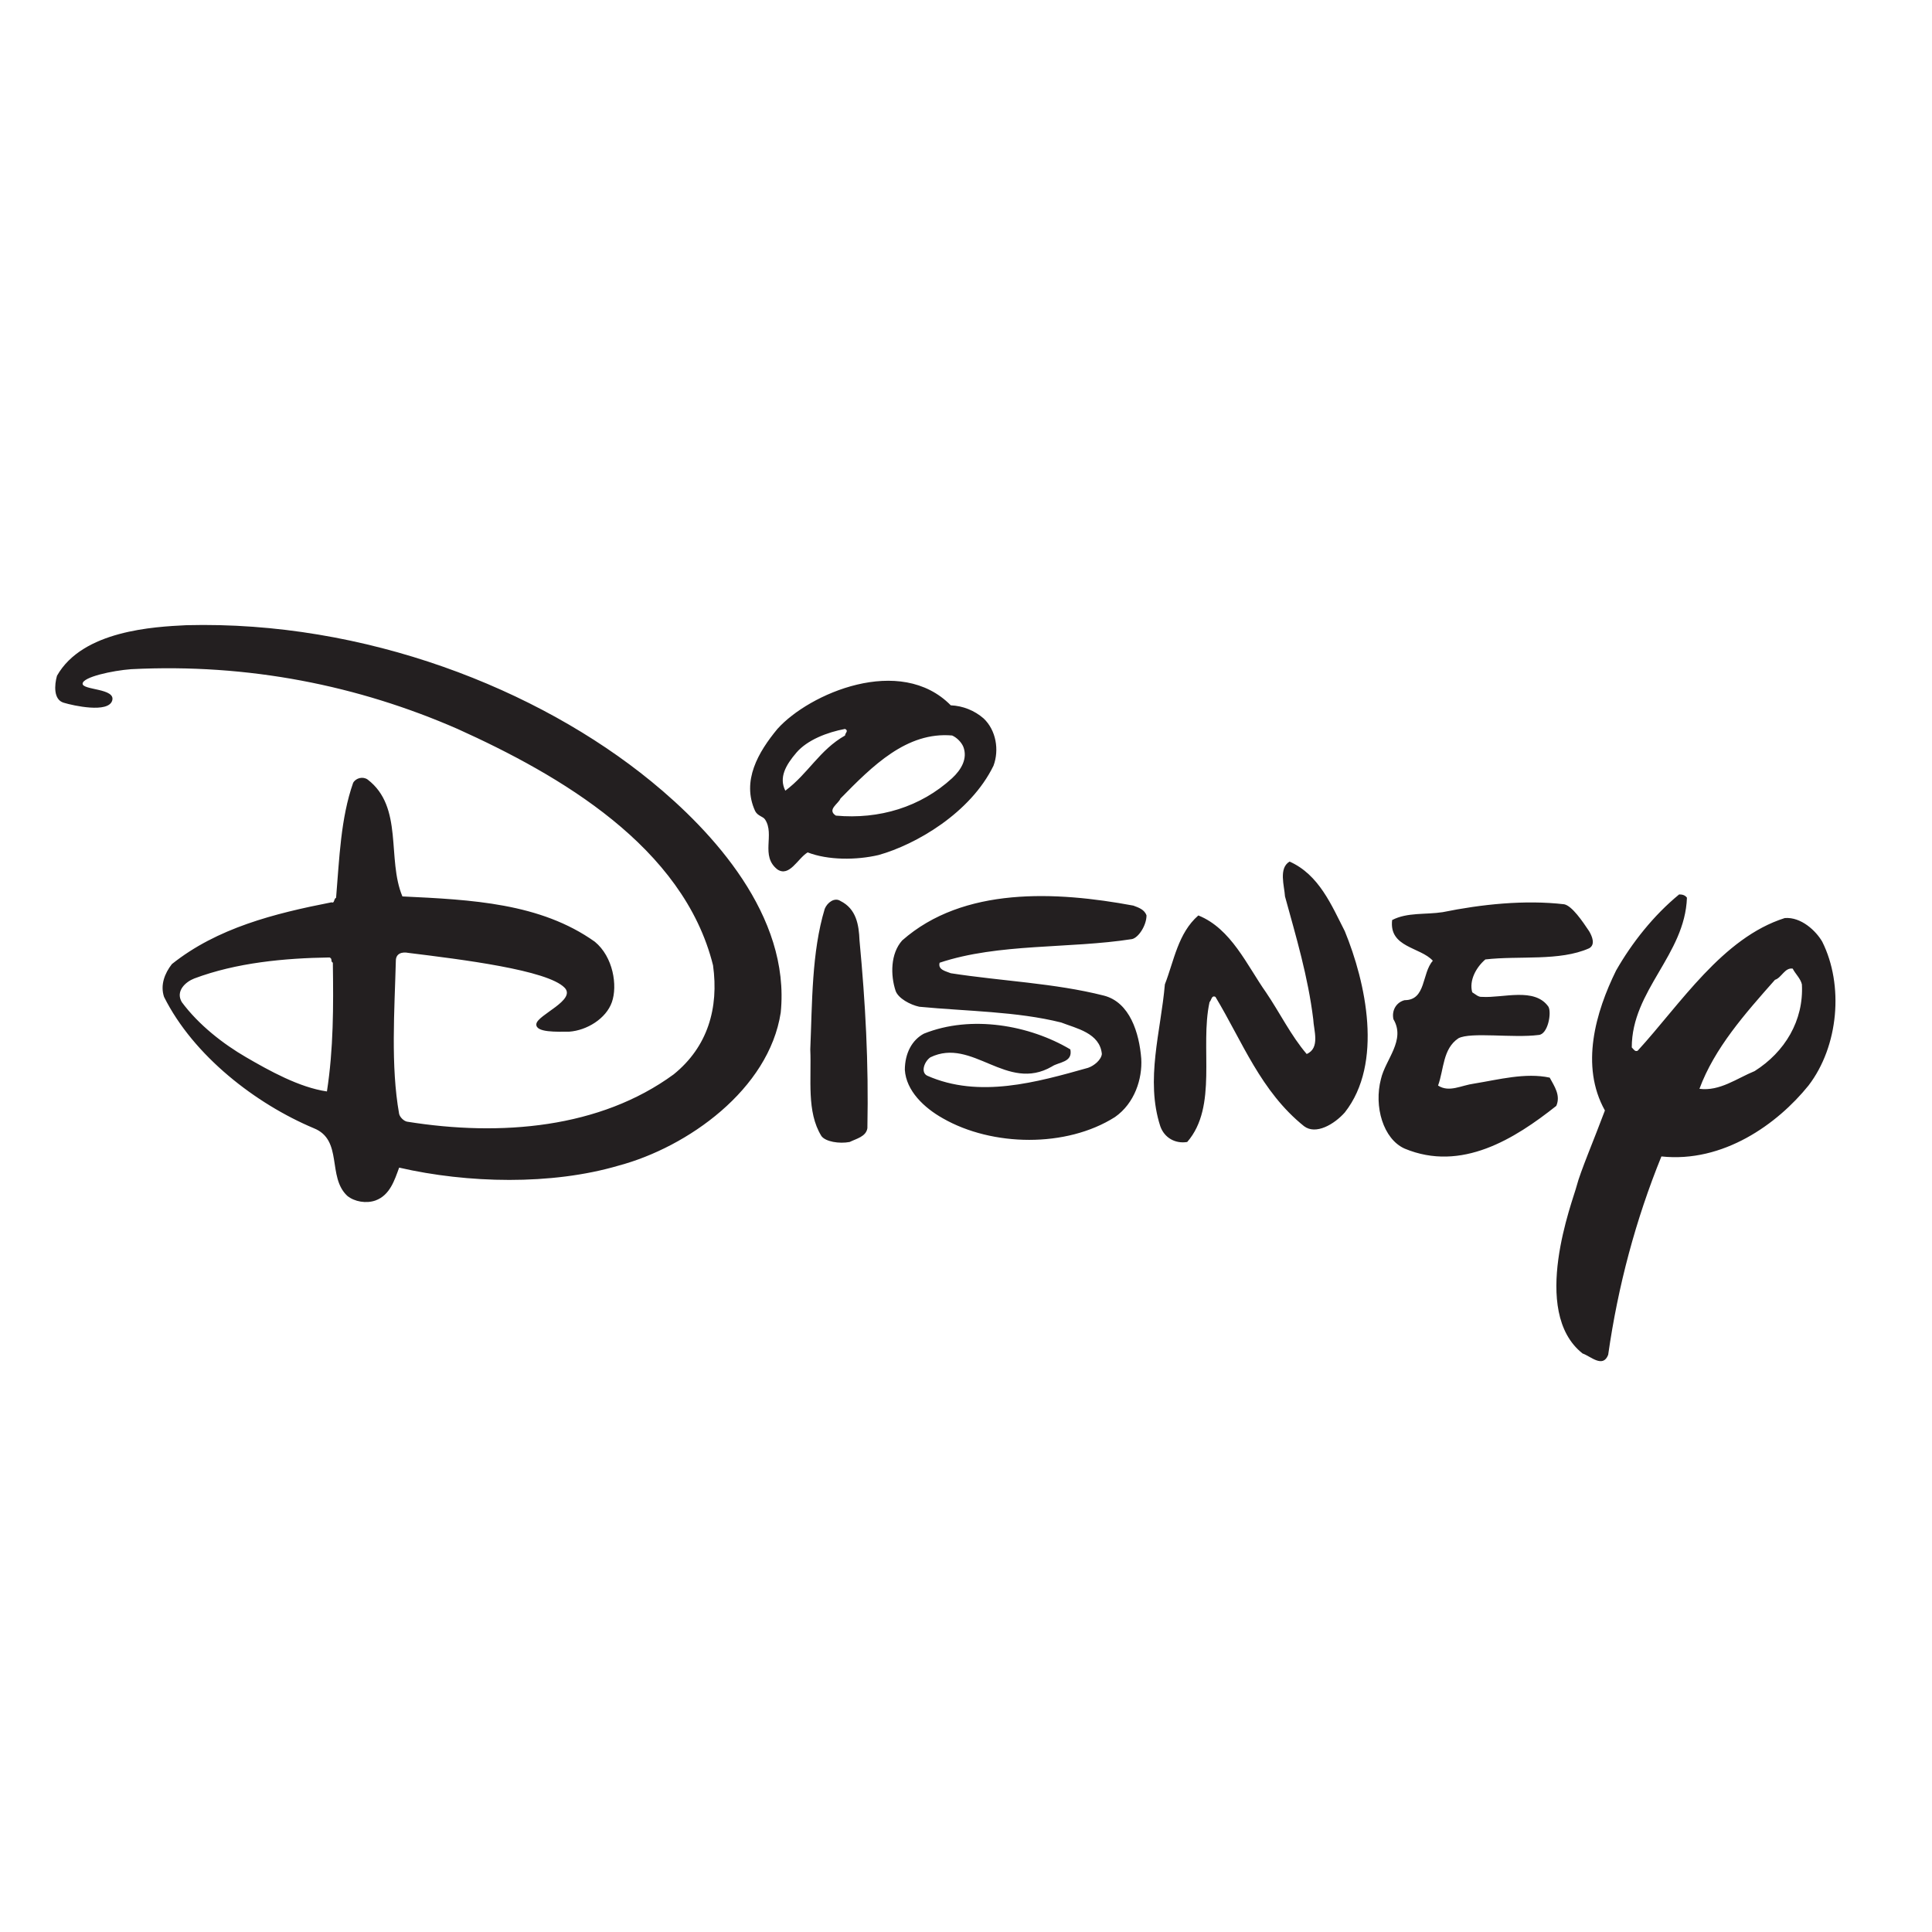 <?xml version="1.0" encoding="utf-8"?>
<!-- Generator: Adobe Illustrator 16.0.0, SVG Export Plug-In . SVG Version: 6.00 Build 0)  -->
<!DOCTYPE svg PUBLIC "-//W3C//DTD SVG 1.1//EN" "http://www.w3.org/Graphics/SVG/1.1/DTD/svg11.dtd">
<svg version="1.1" id="Layer_1" xmlns="http://www.w3.org/2000/svg" xmlns:xlink="http://www.w3.org/1999/xlink" x="0px" y="0px"
	 width="100px" height="100px" viewBox="0 0 100 100" enable-background="new 0 0 100 100" xml:space="preserve">
<path fill="#231F20" d="M49.212,36.507c0.628,0.028,1.227,0.267,1.7,0.679c0.646,0.611,0.816,1.631,0.511,2.447
	c-1.19,2.447-4.016,4.082-5.948,4.623c-1.157,0.271-2.618,0.271-3.671-0.136c-0.511,0.306-0.94,1.293-1.564,0.883
	c-0.901-0.704-0.121-1.807-0.642-2.589c-0.107-0.161-0.377-0.172-0.513-0.436c-0.714-1.563,0.17-3.06,1.155-4.25
	C41.882,35.896,46.596,33.854,49.212,36.507z M43.74,37.729c-0.918,0.17-1.954,0.57-2.515,1.224
	c-0.561,0.654-0.917,1.292-0.577,1.972c1.189-0.884,1.768-2.108,3.093-2.856C43.74,37.933,43.944,37.831,43.74,37.729L43.74,37.729z
	 M49.282,38.069c-2.347-0.204-4.115,1.564-5.78,3.263c-0.102,0.272-0.714,0.577-0.238,0.884c2.244,0.204,4.385-0.441,6.018-1.938
	c0.476-0.441,0.815-1.02,0.577-1.631C49.758,38.41,49.518,38.172,49.282,38.069z M69.607,48.199c1.088,2.652,2.004,6.833,0,9.381
	c-0.544,0.612-1.495,1.175-2.108,0.713c-2.243-1.8-3.194-4.383-4.587-6.694c-0.204-0.104-0.204,0.17-0.307,0.271
	c-0.509,2.345,0.442,5.404-1.155,7.239c-0.611,0.102-1.184-0.213-1.394-0.816c-0.782-2.411,0.033-4.928,0.237-7.341
	c0.476-1.224,0.68-2.651,1.733-3.569c1.699,0.68,2.516,2.583,3.5,3.978c0.715,1.053,1.293,2.242,2.108,3.194
	c0.713-0.306,0.361-1.238,0.339-1.801c-0.271-2.209-0.884-4.25-1.462-6.357c-0.033-0.544-0.339-1.462,0.237-1.802
	C68.281,45.276,68.927,46.874,69.607,48.199L69.607,48.199z M59.343,47.382c0,0.511-0.408,1.148-0.749,1.225
	c-3.263,0.509-6.899,0.204-9.959,1.223c-0.102,0.374,0.34,0.442,0.577,0.544c2.617,0.407,5.371,0.51,7.92,1.157
	c1.349,0.342,1.836,1.937,1.939,3.263c0.062,1.045-0.34,2.311-1.36,3.024c-2.516,1.598-6.356,1.529-8.906,0.068
	c-0.974-0.546-1.903-1.426-1.971-2.514c0.005-0.864,0.374-1.543,0.986-1.87c2.448-0.985,5.472-0.44,7.581,0.815
	c0.135,0.682-0.602,0.644-0.953,0.885c-2.346,1.359-4.113-1.529-6.289-0.477c-0.305,0.204-0.526,0.772-0.168,0.952
	c2.684,1.189,5.676,0.34,8.328-0.407c0.306-0.103,0.679-0.408,0.713-0.715c-0.102-1.088-1.325-1.325-2.106-1.631
	c-2.312-0.577-4.862-0.577-7.343-0.815c-0.477-0.102-1.083-0.434-1.224-0.815c-0.272-0.816-0.272-1.937,0.339-2.618
	c3.162-2.788,7.953-2.549,11.964-1.802C58.933,46.975,59.24,47.077,59.343,47.382L59.343,47.382z M44.488,48.675
	c0.307,3.262,0.476,6.289,0.408,9.72c-0.068,0.44-0.577,0.544-0.918,0.714c-0.543,0.102-1.246-0.015-1.461-0.306
	c-0.781-1.259-0.509-2.957-0.577-4.486c0.102-2.412,0.068-5.031,0.748-7.275c0.129-0.326,0.509-0.61,0.815-0.407
	C44.319,47.042,44.455,47.859,44.488,48.675z M82.253,48.199c0.163,0.274,0.334,0.7,0,0.884c-1.53,0.68-3.603,0.374-5.371,0.577
	c-0.477,0.408-0.85,1.088-0.68,1.7c0.171,0.104,0.321,0.258,0.51,0.238c1.087,0.068,2.719-0.51,3.434,0.509
	c0.175,0.305-0.023,1.438-0.51,1.463c-1.326,0.171-3.506-0.167-4.148,0.171c-0.814,0.543-0.747,1.597-1.054,2.447
	c0.578,0.373,1.185-0.009,1.869-0.102c1.26-0.204,2.653-0.579,3.91-0.308c0.238,0.443,0.578,0.918,0.34,1.462
	c-2.143,1.699-4.907,3.44-7.852,2.21c-1.104-0.496-1.598-2.176-1.223-3.602c0.236-1.021,1.29-2.006,0.645-3.094
	c-0.102-0.477,0.171-0.884,0.579-0.985c1.12,0,0.883-1.394,1.461-2.041c-0.646-0.714-2.277-0.68-2.106-2.107
	c0.782-0.408,1.733-0.271,2.616-0.408c2.006-0.408,4.249-0.646,6.29-0.408C81.368,46.887,81.913,47.689,82.253,48.199L82.253,48.199
	z M33.713,40.448c3.137,2.564,7.207,6.934,6.697,11.965c-0.612,3.979-4.827,6.969-8.396,7.92c-3.467,1.02-7.818,0.918-11.354,0.103
	c-0.238,0.646-0.475,1.427-1.224,1.7c-0.475,0.169-1.087,0.068-1.461-0.239c-1.054-0.985-0.204-2.89-1.734-3.501
	c-2.992-1.257-6.22-3.737-7.75-6.797c-0.205-0.612,0.034-1.223,0.407-1.699c2.346-1.87,5.303-2.618,8.26-3.196
	c0.17,0.067,0.102-0.169,0.238-0.237c0.17-2.04,0.238-4.114,0.883-5.949c0.147-0.257,0.51-0.339,0.749-0.17
	c1.869,1.428,0.985,4.112,1.801,6.051c3.569,0.17,7.139,0.339,9.959,2.345c0.952,0.782,1.184,2.275,0.883,3.128
	c-0.3,0.852-1.292,1.462-2.209,1.528c-0.612,0-1.768,0.06-1.699-0.406c0.068-0.468,2.08-1.232,1.461-1.87
	c-0.888-0.917-5.331-1.462-8.084-1.802c-0.339-0.068-0.651,0.033-0.651,0.408c-0.068,2.583-0.272,5.439,0.169,7.919
	c0.034,0.17,0.238,0.374,0.409,0.408c4.86,0.782,9.993,0.339,13.8-2.446c1.768-1.428,2.346-3.435,2.04-5.645
	c-1.53-6.152-7.954-9.857-13.222-12.236c-5.132-2.243-10.81-3.399-16.894-3.093c-0.969,0.072-2.504,0.405-2.515,0.749
	c-0.012,0.342,1.739,0.234,1.529,0.883c-0.21,0.648-1.988,0.263-2.515,0.102s-0.476-0.918-0.34-1.394
	c1.326-2.345,5.025-2.535,6.697-2.617C18.893,32.121,27.833,35.641,33.713,40.448L33.713,40.448z M17.058,49.558
	c-2.346,0.035-4.827,0.271-7.002,1.088c-0.442,0.17-0.986,0.646-0.646,1.224c0.883,1.189,2.147,2.167,3.331,2.854
	c1.184,0.688,2.753,1.564,4.181,1.769c0.34-2.21,0.34-4.385,0.306-6.664C17.091,49.762,17.227,49.626,17.058,49.558z M87.316,46.464
	c-0.103,2.958-2.856,4.794-2.856,7.75c0.103,0.103,0.171,0.238,0.306,0.171c2.211-2.413,4.387-5.846,7.615-6.867
	c0.851-0.067,1.62,0.672,1.938,1.224c1.122,2.244,0.853,5.406-0.712,7.446c-1.615,2-4.42,4.01-7.613,3.669
	c-1.326,3.265-2.246,6.697-2.755,10.267c-0.273,0.713-0.917,0.067-1.325-0.068c-2.754-2.176-0.492-7.936-0.307-8.669
	c0.187-0.733,0.924-2.462,1.463-3.909c-1.292-2.31-0.477-5.099,0.577-7.241c0.814-1.427,1.938-2.854,3.265-3.942
	C87.078,46.295,87.214,46.329,87.316,46.464L87.316,46.464z M92.79,50.136c-0.408-0.067-0.578,0.476-0.917,0.579
	c-1.564,1.767-3.129,3.534-3.91,5.642c1.055,0.136,1.938-0.544,2.856-0.917c1.562-0.986,2.548-2.617,2.447-4.488
	C93.197,50.646,92.926,50.408,92.79,50.136z"/>
</svg>
